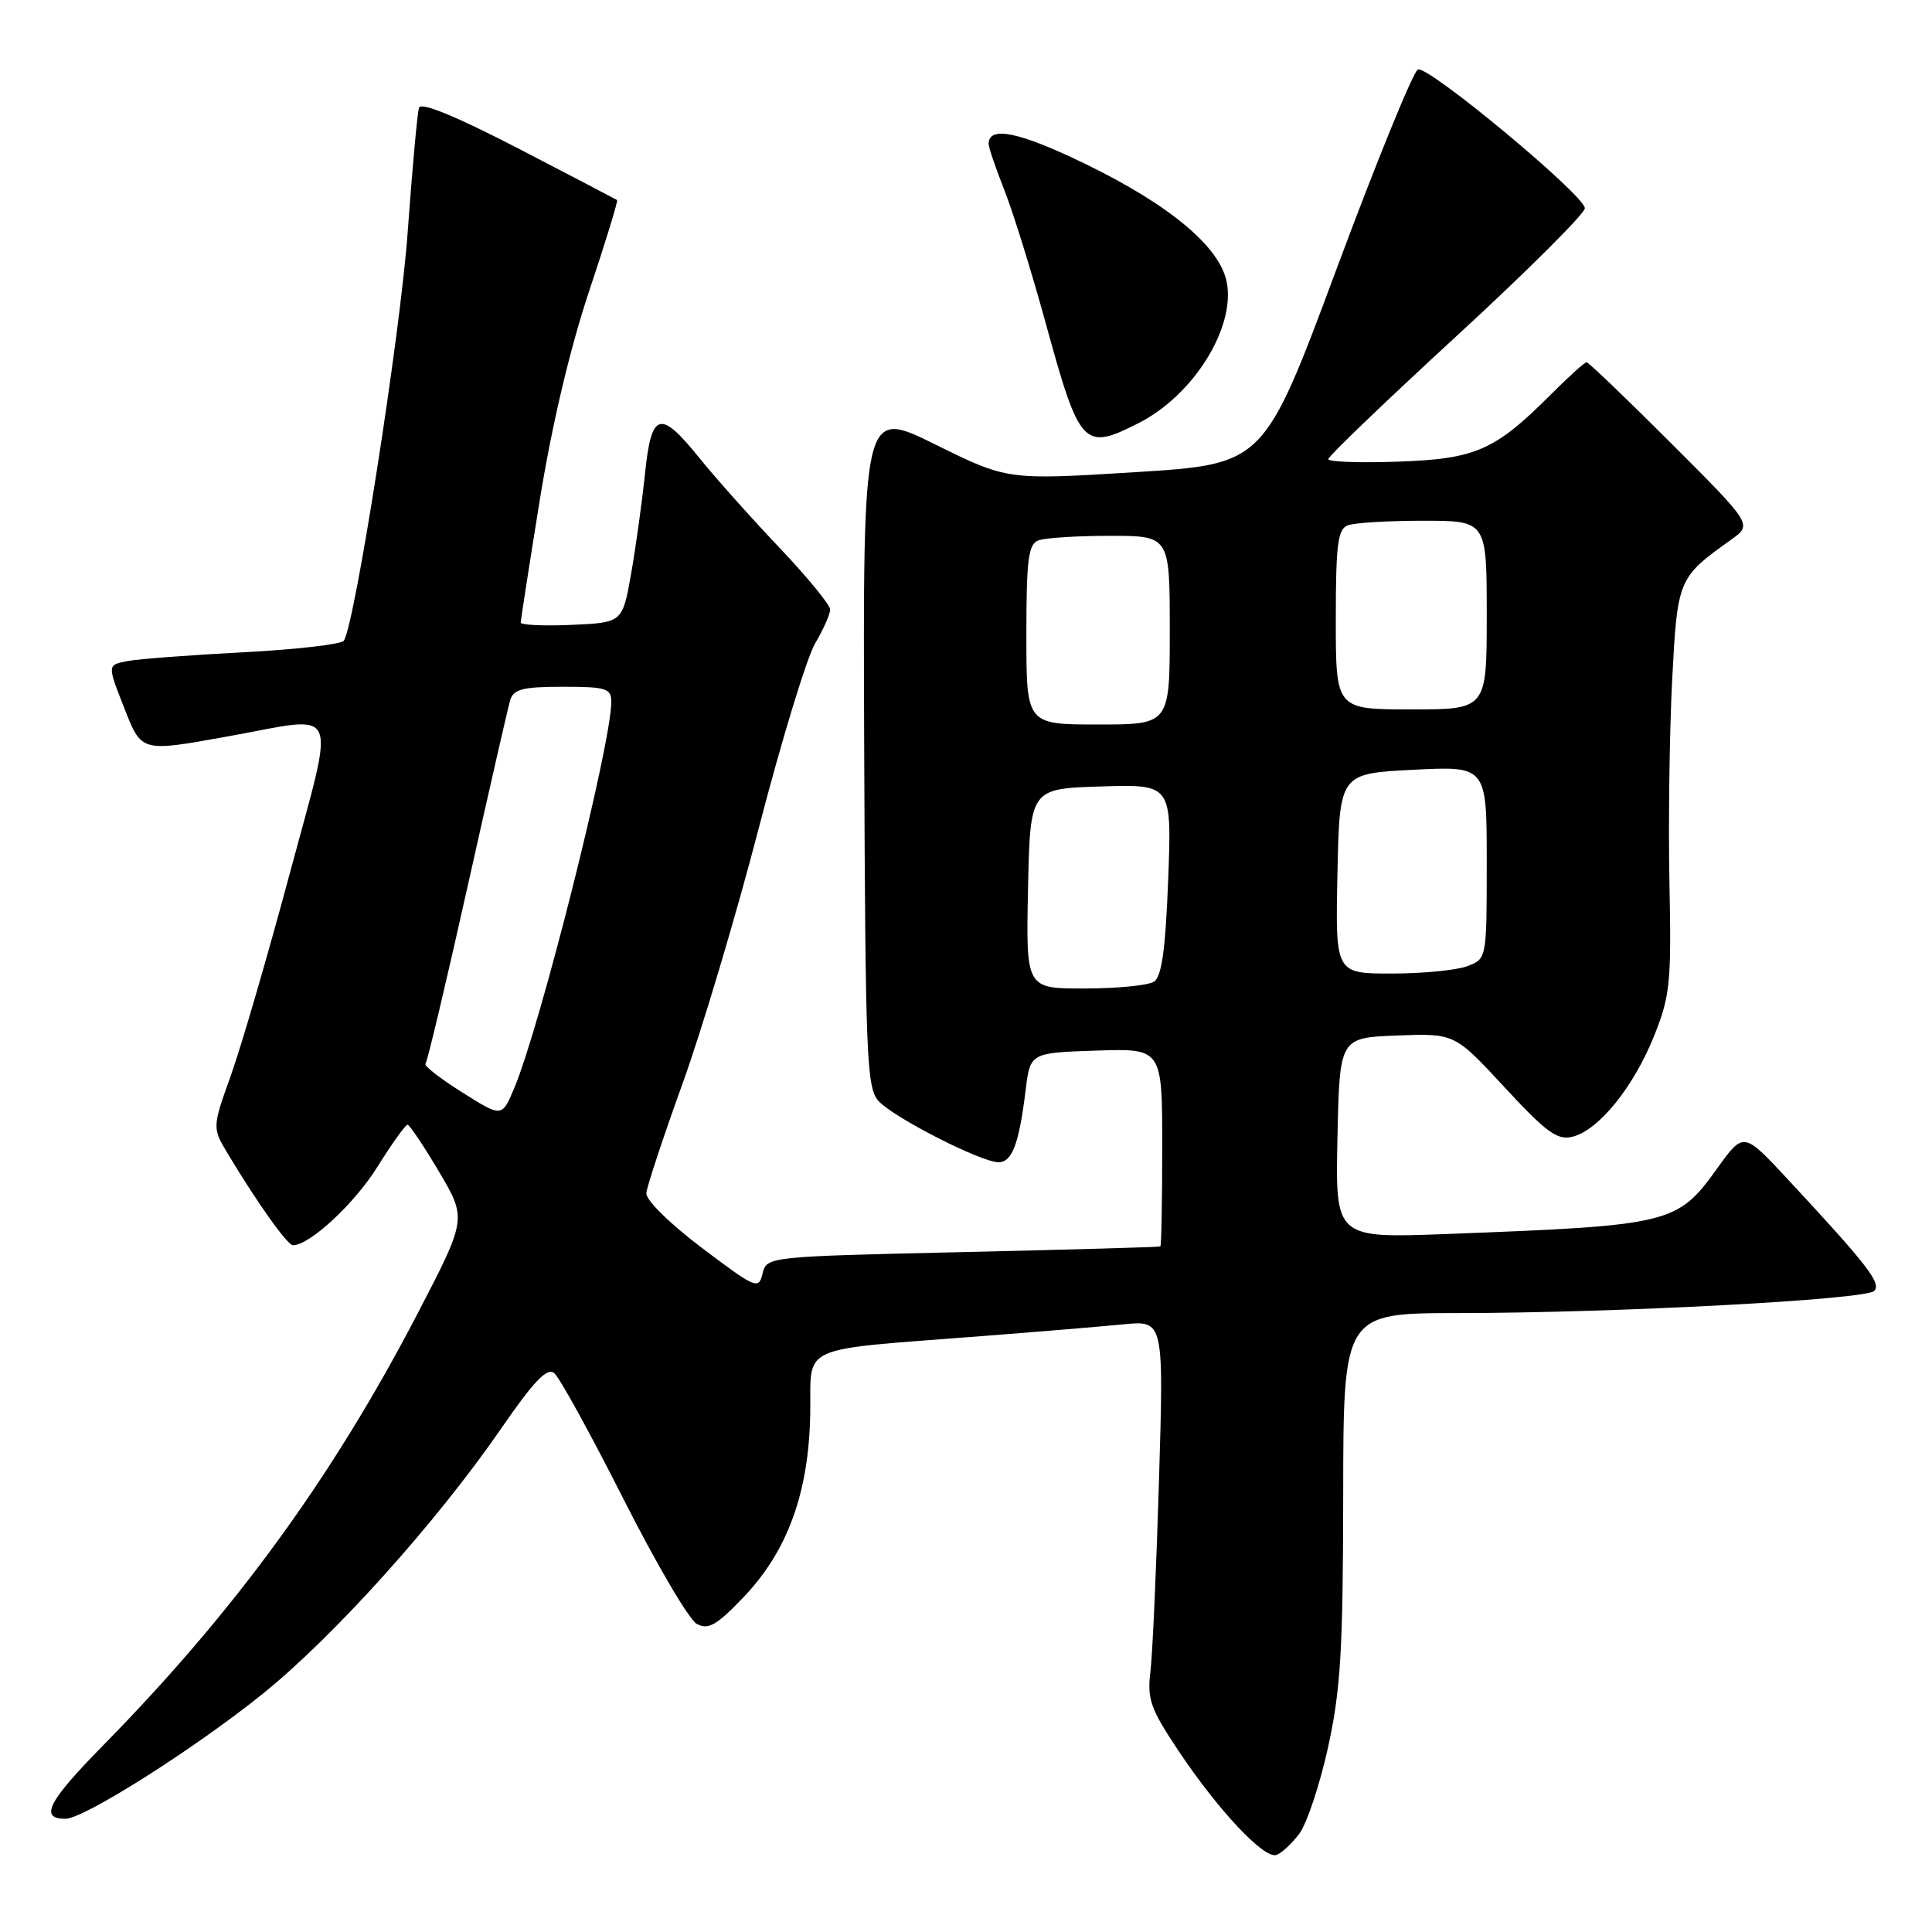 <?xml version="1.0" encoding="UTF-8" standalone="no"?>
<!DOCTYPE svg PUBLIC "-//W3C//DTD SVG 1.1//EN" "http://www.w3.org/Graphics/SVG/1.1/DTD/svg11.dtd" >
<svg xmlns="http://www.w3.org/2000/svg" xmlns:xlink="http://www.w3.org/1999/xlink" version="1.1" viewBox="0 0 256 256">
 <g >
 <path fill="currentColor"
d=" M 172.19 242.94 C 173.18 241.60 174.89 236.45 175.98 231.50 C 177.64 223.92 177.96 218.67 177.98 198.25 C 178.00 174.00 178.00 174.00 193.25 173.99 C 214.22 173.97 247.19 172.21 248.34 171.06 C 249.34 170.06 247.47 167.64 236.86 156.23 C 231.03 149.96 231.03 149.96 227.55 154.80 C 222.24 162.19 221.47 162.38 191.72 163.51 C 176.94 164.07 176.94 164.07 177.22 150.78 C 177.50 137.50 177.50 137.50 185.12 137.21 C 192.74 136.92 192.74 136.92 199.36 144.07 C 204.94 150.09 206.36 151.13 208.38 150.62 C 211.83 149.75 216.43 144.08 219.15 137.33 C 221.30 131.99 221.48 130.28 221.21 117.00 C 221.05 109.03 221.22 96.92 221.57 90.09 C 222.27 76.69 222.34 76.54 229.40 71.50 C 232.20 69.50 232.20 69.50 221.45 58.75 C 215.54 52.84 210.49 48.00 210.23 48.00 C 209.97 48.00 207.91 49.86 205.63 52.14 C 198.10 59.69 195.59 60.81 185.25 61.17 C 180.16 61.35 176.00 61.20 176.00 60.84 C 176.00 60.47 183.65 53.13 193.00 44.53 C 202.35 35.93 210.00 28.30 210.00 27.59 C 210.00 25.91 189.33 8.72 187.89 9.20 C 187.29 9.40 182.46 21.25 177.14 35.53 C 167.49 61.50 167.49 61.50 150.49 62.56 C 133.50 63.62 133.50 63.62 123.92 58.89 C 114.34 54.15 114.34 54.15 114.51 99.07 C 114.67 139.95 114.83 144.16 116.40 145.88 C 118.38 148.07 129.99 154.00 132.31 154.00 C 134.11 154.00 135.02 151.59 135.89 144.54 C 136.50 139.50 136.50 139.50 145.25 139.21 C 154.00 138.92 154.00 138.92 154.00 151.96 C 154.00 159.13 153.89 165.07 153.75 165.16 C 153.61 165.25 141.82 165.58 127.54 165.91 C 101.65 166.50 101.59 166.51 101.04 168.76 C 100.53 170.91 100.14 170.74 93.00 165.35 C 88.74 162.13 85.56 159.00 85.64 158.09 C 85.72 157.22 87.89 150.65 90.47 143.50 C 93.05 136.35 97.60 121.08 100.58 109.58 C 103.57 98.07 106.91 87.13 108.00 85.27 C 109.10 83.41 110.00 81.38 110.00 80.77 C 110.00 80.15 106.96 76.45 103.25 72.54 C 99.54 68.63 94.79 63.31 92.70 60.72 C 87.46 54.21 86.31 54.53 85.47 62.75 C 85.08 66.46 84.26 72.42 83.63 76.00 C 82.48 82.50 82.48 82.50 75.74 82.80 C 72.03 82.96 69.00 82.82 69.00 82.49 C 69.00 82.16 70.14 74.84 71.53 66.22 C 73.12 56.35 75.54 46.13 78.05 38.62 C 80.24 32.06 81.91 26.61 81.77 26.51 C 81.62 26.41 75.74 23.34 68.71 19.69 C 60.37 15.38 55.77 13.49 55.52 14.28 C 55.30 14.95 54.62 22.42 54.01 30.88 C 53.04 44.27 47.07 82.46 45.57 84.89 C 45.27 85.37 39.29 86.06 32.27 86.43 C 25.24 86.79 18.31 87.32 16.86 87.60 C 14.23 88.11 14.23 88.11 16.36 93.55 C 18.80 99.77 18.50 99.68 30.50 97.52 C 45.29 94.84 44.50 93.02 38.39 115.75 C 35.48 126.61 31.97 138.64 30.60 142.47 C 28.11 149.44 28.11 149.44 30.24 152.97 C 34.18 159.52 38.09 165.00 38.82 165.00 C 41.03 165.00 46.96 159.50 50.00 154.63 C 51.92 151.55 53.73 149.03 54.00 149.03 C 54.27 149.04 56.15 151.84 58.18 155.27 C 61.85 161.50 61.85 161.50 55.36 174.00 C 44.05 195.76 31.14 213.49 13.63 231.31 C 6.34 238.73 5.18 241.00 8.67 241.00 C 11.11 241.00 25.69 231.77 34.75 224.49 C 44.15 216.93 57.78 201.79 66.34 189.38 C 70.77 182.96 72.49 181.16 73.45 181.96 C 74.15 182.54 78.26 190.02 82.60 198.60 C 86.93 207.17 91.31 214.63 92.33 215.18 C 93.85 215.99 94.95 215.37 98.48 211.68 C 104.35 205.56 107.17 197.82 107.36 187.34 C 107.52 177.98 105.27 178.98 130.50 177.01 C 137.65 176.46 145.91 175.77 148.85 175.48 C 154.21 174.96 154.21 174.96 153.57 196.23 C 153.22 207.93 152.71 219.34 152.43 221.58 C 151.99 225.14 152.47 226.47 156.15 231.98 C 161.42 239.88 167.49 246.34 169.13 245.79 C 169.82 245.56 171.19 244.28 172.19 242.94 Z  M 150.91 56.04 C 158.12 52.37 163.69 43.47 162.56 37.44 C 161.67 32.73 155.08 27.20 143.81 21.72 C 135.06 17.47 131.00 16.63 131.00 19.07 C 131.00 19.54 131.94 22.31 133.09 25.21 C 134.24 28.12 136.71 36.07 138.58 42.89 C 143.07 59.24 143.58 59.78 150.91 56.04 Z  M 61.22 144.73 C 58.31 142.90 56.13 141.20 56.38 140.95 C 56.62 140.70 59.13 130.15 61.95 117.50 C 64.78 104.85 67.32 93.71 67.61 92.75 C 68.04 91.32 69.31 91.00 74.57 91.00 C 80.34 91.00 81.00 91.21 81.00 93.01 C 81.00 98.58 71.55 136.16 68.11 144.25 C 66.50 148.06 66.50 148.06 61.22 144.73 Z  M 136.22 117.75 C 136.50 104.50 136.50 104.50 145.89 104.21 C 155.27 103.92 155.27 103.92 154.79 116.56 C 154.43 125.89 153.93 129.43 152.90 130.08 C 152.13 130.57 148.00 130.98 143.72 130.98 C 135.94 131.00 135.94 131.00 136.22 117.75 Z  M 177.22 115.75 C 177.50 102.50 177.50 102.50 187.25 102.00 C 197.00 101.50 197.00 101.50 197.00 114.27 C 197.00 127.05 197.00 127.05 194.43 128.02 C 193.02 128.56 188.51 129.00 184.41 129.00 C 176.94 129.00 176.94 129.00 177.22 115.75 Z  M 136.00 84.11 C 136.00 74.18 136.26 72.11 137.58 71.61 C 138.45 71.27 142.73 71.00 147.08 71.00 C 155.00 71.00 155.00 71.00 155.00 83.50 C 155.00 96.00 155.00 96.00 145.50 96.00 C 136.00 96.00 136.00 96.00 136.00 84.11 Z  M 177.00 82.11 C 177.00 72.18 177.26 70.11 178.58 69.61 C 179.45 69.27 183.95 69.00 188.58 69.00 C 197.00 69.00 197.00 69.00 197.00 81.50 C 197.00 94.00 197.00 94.00 187.00 94.00 C 177.00 94.00 177.00 94.00 177.00 82.11 Z "/>
</g>
</svg>